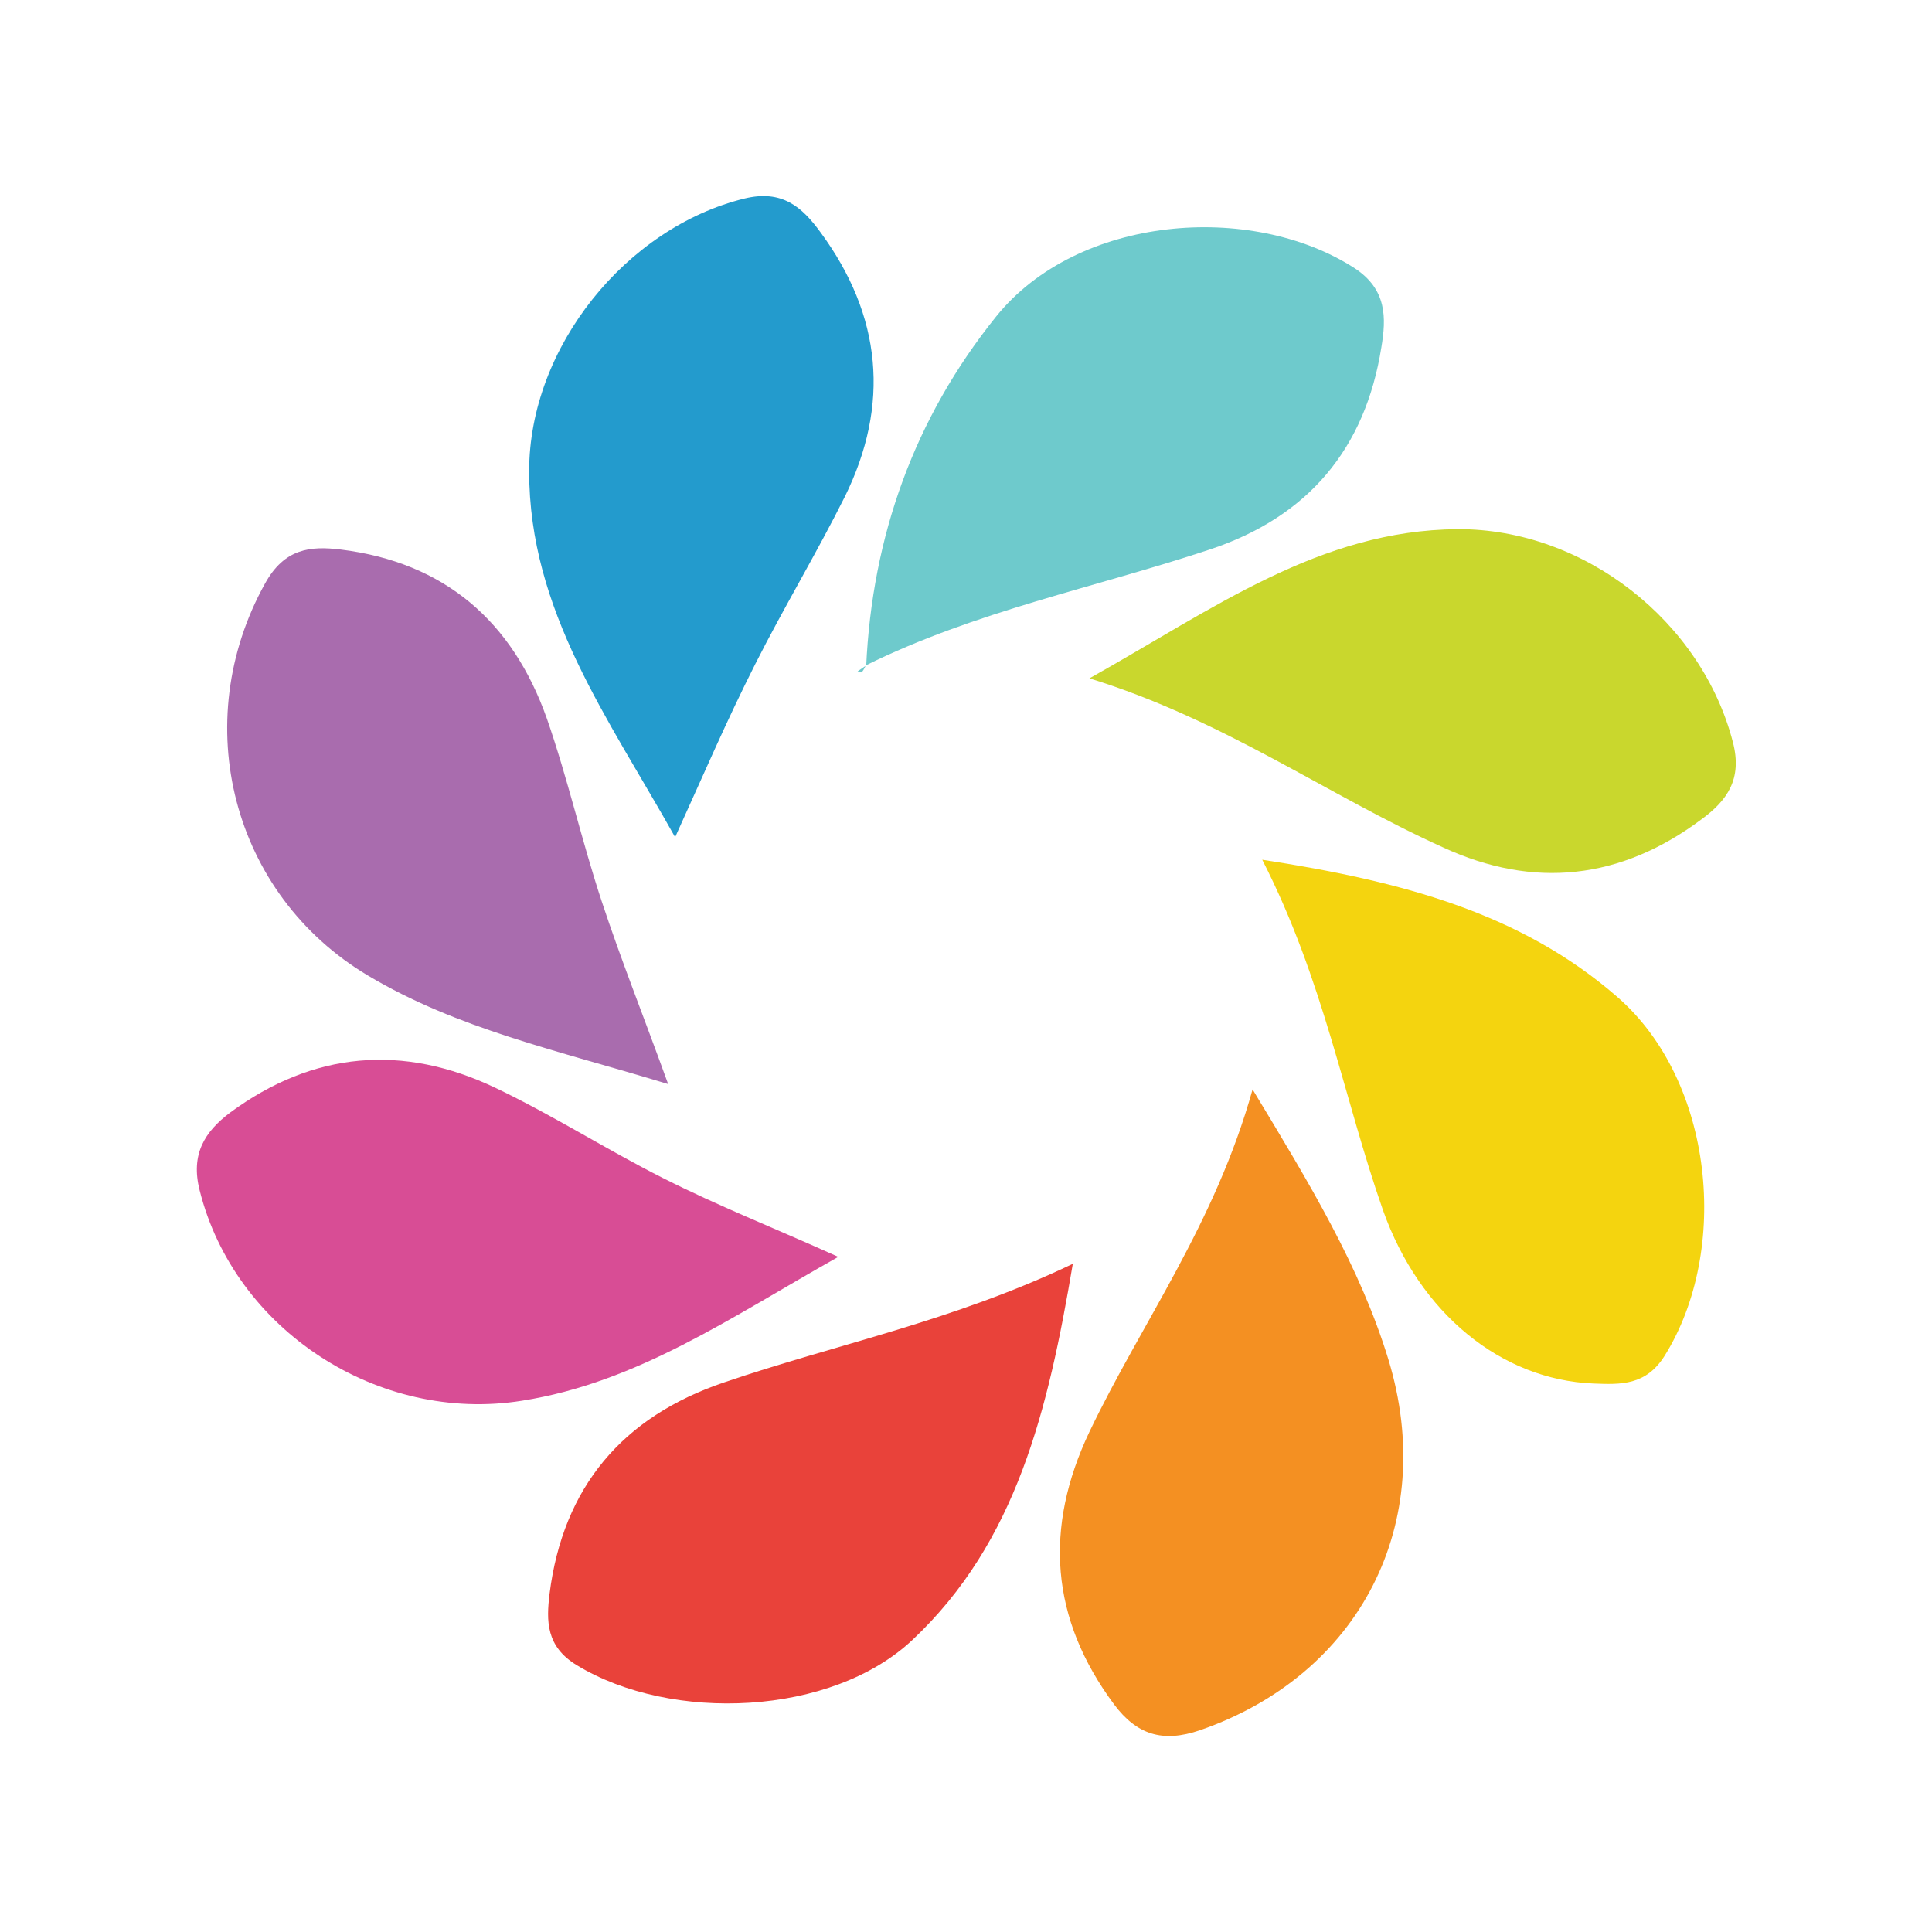 <svg id="icon" xmlns="http://www.w3.org/2000/svg" viewBox="0 0 360 360"><defs><style>.cls-1{fill:#fff}.cls-2{fill:#fdfcfb}.cls-3{fill:#e9423a}.cls-4{fill:#f4d40f}.cls-5{fill:#d84d95}.cls-6{fill:#239bcd}.cls-7{fill:#a96cae}.cls-8{fill:#6ecacc}.cls-9{fill:#c9d72d}.cls-10{fill:#f49022}</style></defs><title>amazingslider</title><path class="cls-1" d="M0 0h360v360H0z"/><path class="cls-2" d="M231.8 194.5c20.4-10.1 42.7-14.6 64.1-21.6 18.4-6.1 29-18.8 32-37.7.9-5.4 1.1-10.8-5.1-14.8-19.2-12.2-52.4-8.6-66.7 9.1s-23.1 40.8-24.2 65.2l-1.6 1.1a1.6 1.6 0 0 0 .9 0 4.4 4.4 0 0 0 .6-1.3zM270.4 306c-22.4 10.7-44.2 15-65 22.1-18.9 6.4-29.9 19.5-32.5 39.4-.6 5-.7 9.8 5.1 13.3 17.6 10.7 47.5 9.5 62.6-4.8 19.3-18.3 25.1-42.7 29.8-70zm35.3-75.3c11.5 22.6 15.2 44.5 22.5 65.3 6.7 19.2 22 31.6 39.2 32.3 5.1.2 9.8.5 13.3-5.2 12.2-19.6 8.9-51.3-8.8-66.8s-40.2-21.6-66.2-25.6zm-79 74c-12.2-5.5-22.6-9.8-32.6-14.8s-20.6-11.7-31.2-16.8c-17.2-8.2-33.9-6.8-49.4 4.6-4.8 3.6-7.4 7.8-5.7 14.5 6.6 26 33.3 43.5 60.1 39.2 21.3-3.3 38.7-15.4 58.8-26.7zm-30.4-78.2c5.4-11.8 9.8-22.2 14.8-32.2s11.5-20.7 16.7-31.2c8.6-17.2 7-33.8-4.5-49.3-3.5-4.7-7.2-8-14.2-6.3-22.1 5.4-40.2 27.7-40.1 50.8.1 26 14.8 45.9 27.3 68.2zm-1.3 46c-4.7-13-8.8-23.4-12.3-34.1s-6.3-22.9-10.2-34c-6.4-18-19-29.1-38.4-31.5-5.8-.7-10.6-.1-14.1 6.3-14.4 25.9-6.2 58 19.2 73.1 16.5 9.9 35.1 13.9 55.8 20.2zm78.5-75.6c25.1 7.6 44.4 21.7 65.9 31.6 16.9 7.8 33.1 6 48.1-5.2 4.8-3.6 7.6-7.5 5.9-14.4-5.8-22.5-27.7-39.9-51.3-39.7-25.8.1-45.5 14.8-68.6 27.7zm30.4 76.6c-7 25.1-20.7 43.5-30.4 63.8-8.5 17.8-7.2 34.8 4.6 50.8 4.2 5.6 8.9 7.2 16 4.8 29.8-10.2 44.4-38.6 35.1-69.1-5.3-17.4-14.6-32.6-25.3-50.3z" transform="translate(-70.5 -70.5)"/><path class="cls-3" d="M270.4 306c-4.6 27.3-10.5 51.8-29.8 70-15.1 14.3-45 15.5-62.6 4.8-5.8-3.5-5.7-8.3-5.1-13.3 2.5-19.9 13.6-33 32.5-39.4 20.8-7.1 42.6-11.4 65-22.1z" transform="translate(-70.5 -70.5)"/><path class="cls-4" d="M305.7 230.7c26 4 48.2 9.9 66.2 25.6s21 47.2 8.8 66.8c-3.5 5.6-8.2 5.4-13.3 5.2-17.2-.7-32.4-13.1-39.2-32.3-7.3-20.8-11-42.8-22.5-65.3z" transform="translate(-70.5 -70.5)"/><path class="cls-5" d="M226.7 304.7c-20.1 11.3-37.4 23.4-58.9 26.8-26.8 4.3-53.6-13.2-60.1-39.2-1.7-6.7.9-10.9 5.7-14.5 15.5-11.4 32.2-12.8 49.4-4.6 10.7 5.1 20.7 11.5 31.2 16.8s20.5 9.2 32.7 14.7z" transform="translate(-70.5 -70.5)"/><path class="cls-6" d="M196.3 226.5c-12.5-22.3-27.2-42.2-27.2-68.2 0-23.1 18.1-45.4 40.1-50.8 7-1.7 10.7 1.5 14.2 6.3 11.4 15.5 13 32.1 4.5 49.3-5.3 10.6-11.4 20.7-16.7 31.2s-9.5 20.3-14.9 32.2z" transform="translate(-70.5 -70.5)"/><path class="cls-7" d="M195 272.5c-20.7-6.3-39.3-10.3-55.9-20.2-25.4-15.1-33.6-47.2-19.2-73.1 3.6-6.5 8.4-7 14.1-6.3 19.4 2.4 32 13.4 38.4 31.5 3.9 11.2 6.5 22.8 10.2 34s7.7 21.1 12.4 34.1z" transform="translate(-70.5 -70.5)"/><path class="cls-8" d="M231.9 194.7c1.1-24.3 9-46.3 24.2-65.2s47.5-21.4 66.7-9.1c6.2 4 6 9.4 5.1 14.8-3 18.9-13.6 31.6-32 37.7-21.4 7.1-43.7 11.5-64.1 21.6h.1z" transform="translate(-70.5 -70.5)"/><path class="cls-9" d="M273.5 196.9c23.2-13 42.9-27.6 68.6-27.8 23.6-.1 45.5 17.2 51.3 39.7 1.8 6.9-1.1 10.9-5.9 14.4-15 11.2-31.2 13-48.1 5.2-21.5-9.7-40.9-23.8-65.9-31.5z" transform="translate(-70.5 -70.5)"/><path class="cls-10" d="M303.9 273.5c10.7 17.7 20 33 25.3 50.3 9.3 30.5-5.3 58.8-35.1 69.1-7 2.4-11.8.8-16-4.8-11.9-16-13.1-32.9-4.6-50.8 9.7-20.3 23.4-38.7 30.4-63.8z" transform="translate(-70.5 -70.5)"/><path class="cls-8" d="M231.8 194.5a4.4 4.4 0 0 1-.6 1.1 1.6 1.6 0 0 1-.9 0l1.6-1.1h-.1z" transform="translate(-70.5 -70.5)"/></svg>